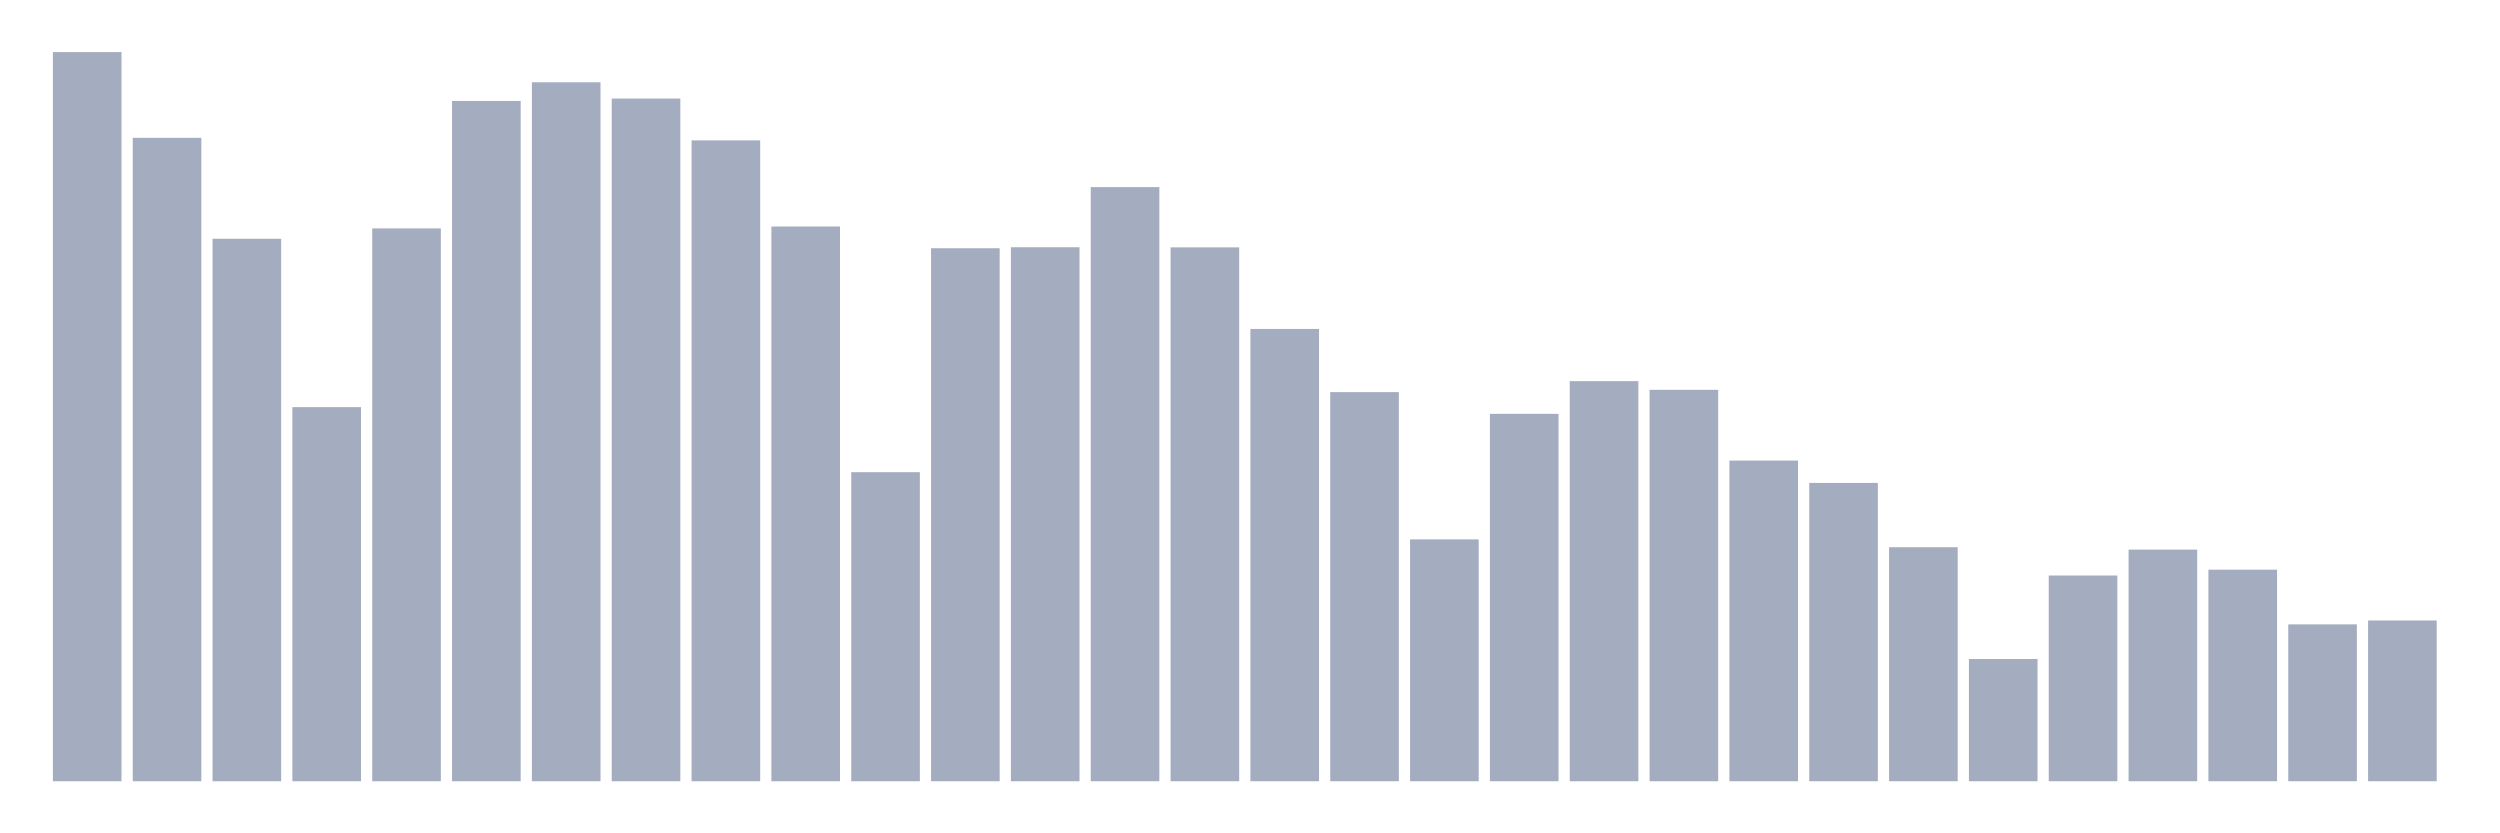 <svg xmlns="http://www.w3.org/2000/svg" viewBox="0 0 480 160"><g transform="translate(10,10)"><rect class="bar" x="0.153" width="13.175" y="0" height="140" fill="rgb(164,173,192)"></rect><rect class="bar" x="15.482" width="13.175" y="16.466" height="123.534" fill="rgb(164,173,192)"></rect><rect class="bar" x="30.81" width="13.175" y="35.843" height="104.157" fill="rgb(164,173,192)"></rect><rect class="bar" x="46.138" width="13.175" y="68.169" height="71.831" fill="rgb(164,173,192)"></rect><rect class="bar" x="61.466" width="13.175" y="33.854" height="106.146" fill="rgb(164,173,192)"></rect><rect class="bar" x="76.794" width="13.175" y="9.385" height="130.615" fill="rgb(164,173,192)"></rect><rect class="bar" x="92.123" width="13.175" y="5.796" height="134.204" fill="rgb(164,173,192)"></rect><rect class="bar" x="107.451" width="13.175" y="8.924" height="131.076" fill="rgb(164,173,192)"></rect><rect class="bar" x="122.779" width="13.175" y="16.951" height="123.049" fill="rgb(164,173,192)"></rect><rect class="bar" x="138.107" width="13.175" y="33.49" height="106.51" fill="rgb(164,173,192)"></rect><rect class="bar" x="153.436" width="13.175" y="80.658" height="59.342" fill="rgb(164,173,192)"></rect><rect class="bar" x="168.764" width="13.175" y="37.662" height="102.338" fill="rgb(164,173,192)"></rect><rect class="bar" x="184.092" width="13.175" y="37.468" height="102.532" fill="rgb(164,173,192)"></rect><rect class="bar" x="199.42" width="13.175" y="25.924" height="114.076" fill="rgb(164,173,192)"></rect><rect class="bar" x="214.748" width="13.175" y="37.492" height="102.508" fill="rgb(164,173,192)"></rect><rect class="bar" x="230.077" width="13.175" y="53.158" height="86.842" fill="rgb(164,173,192)"></rect><rect class="bar" x="245.405" width="13.175" y="65.283" height="74.717" fill="rgb(164,173,192)"></rect><rect class="bar" x="260.733" width="13.175" y="93.56" height="46.44" fill="rgb(164,173,192)"></rect><rect class="bar" x="276.061" width="13.175" y="69.454" height="70.546" fill="rgb(164,173,192)"></rect><rect class="bar" x="291.39" width="13.175" y="63.173" height="76.827" fill="rgb(164,173,192)"></rect><rect class="bar" x="306.718" width="13.175" y="64.847" height="75.153" fill="rgb(164,173,192)"></rect><rect class="bar" x="322.046" width="13.175" y="78.427" height="61.573" fill="rgb(164,173,192)"></rect><rect class="bar" x="337.374" width="13.175" y="82.72" height="57.28" fill="rgb(164,173,192)"></rect><rect class="bar" x="352.702" width="13.175" y="95.063" height="44.937" fill="rgb(164,173,192)"></rect><rect class="bar" x="368.031" width="13.175" y="116.525" height="23.475" fill="rgb(164,173,192)"></rect><rect class="bar" x="383.359" width="13.175" y="100.495" height="39.505" fill="rgb(164,173,192)"></rect><rect class="bar" x="398.687" width="13.175" y="95.524" height="44.476" fill="rgb(164,173,192)"></rect><rect class="bar" x="414.015" width="13.175" y="99.38" height="40.62" fill="rgb(164,173,192)"></rect><rect class="bar" x="429.344" width="13.175" y="109.88" height="30.12" fill="rgb(164,173,192)"></rect><rect class="bar" x="444.672" width="13.175" y="109.129" height="30.871" fill="rgb(164,173,192)"></rect></g></svg>